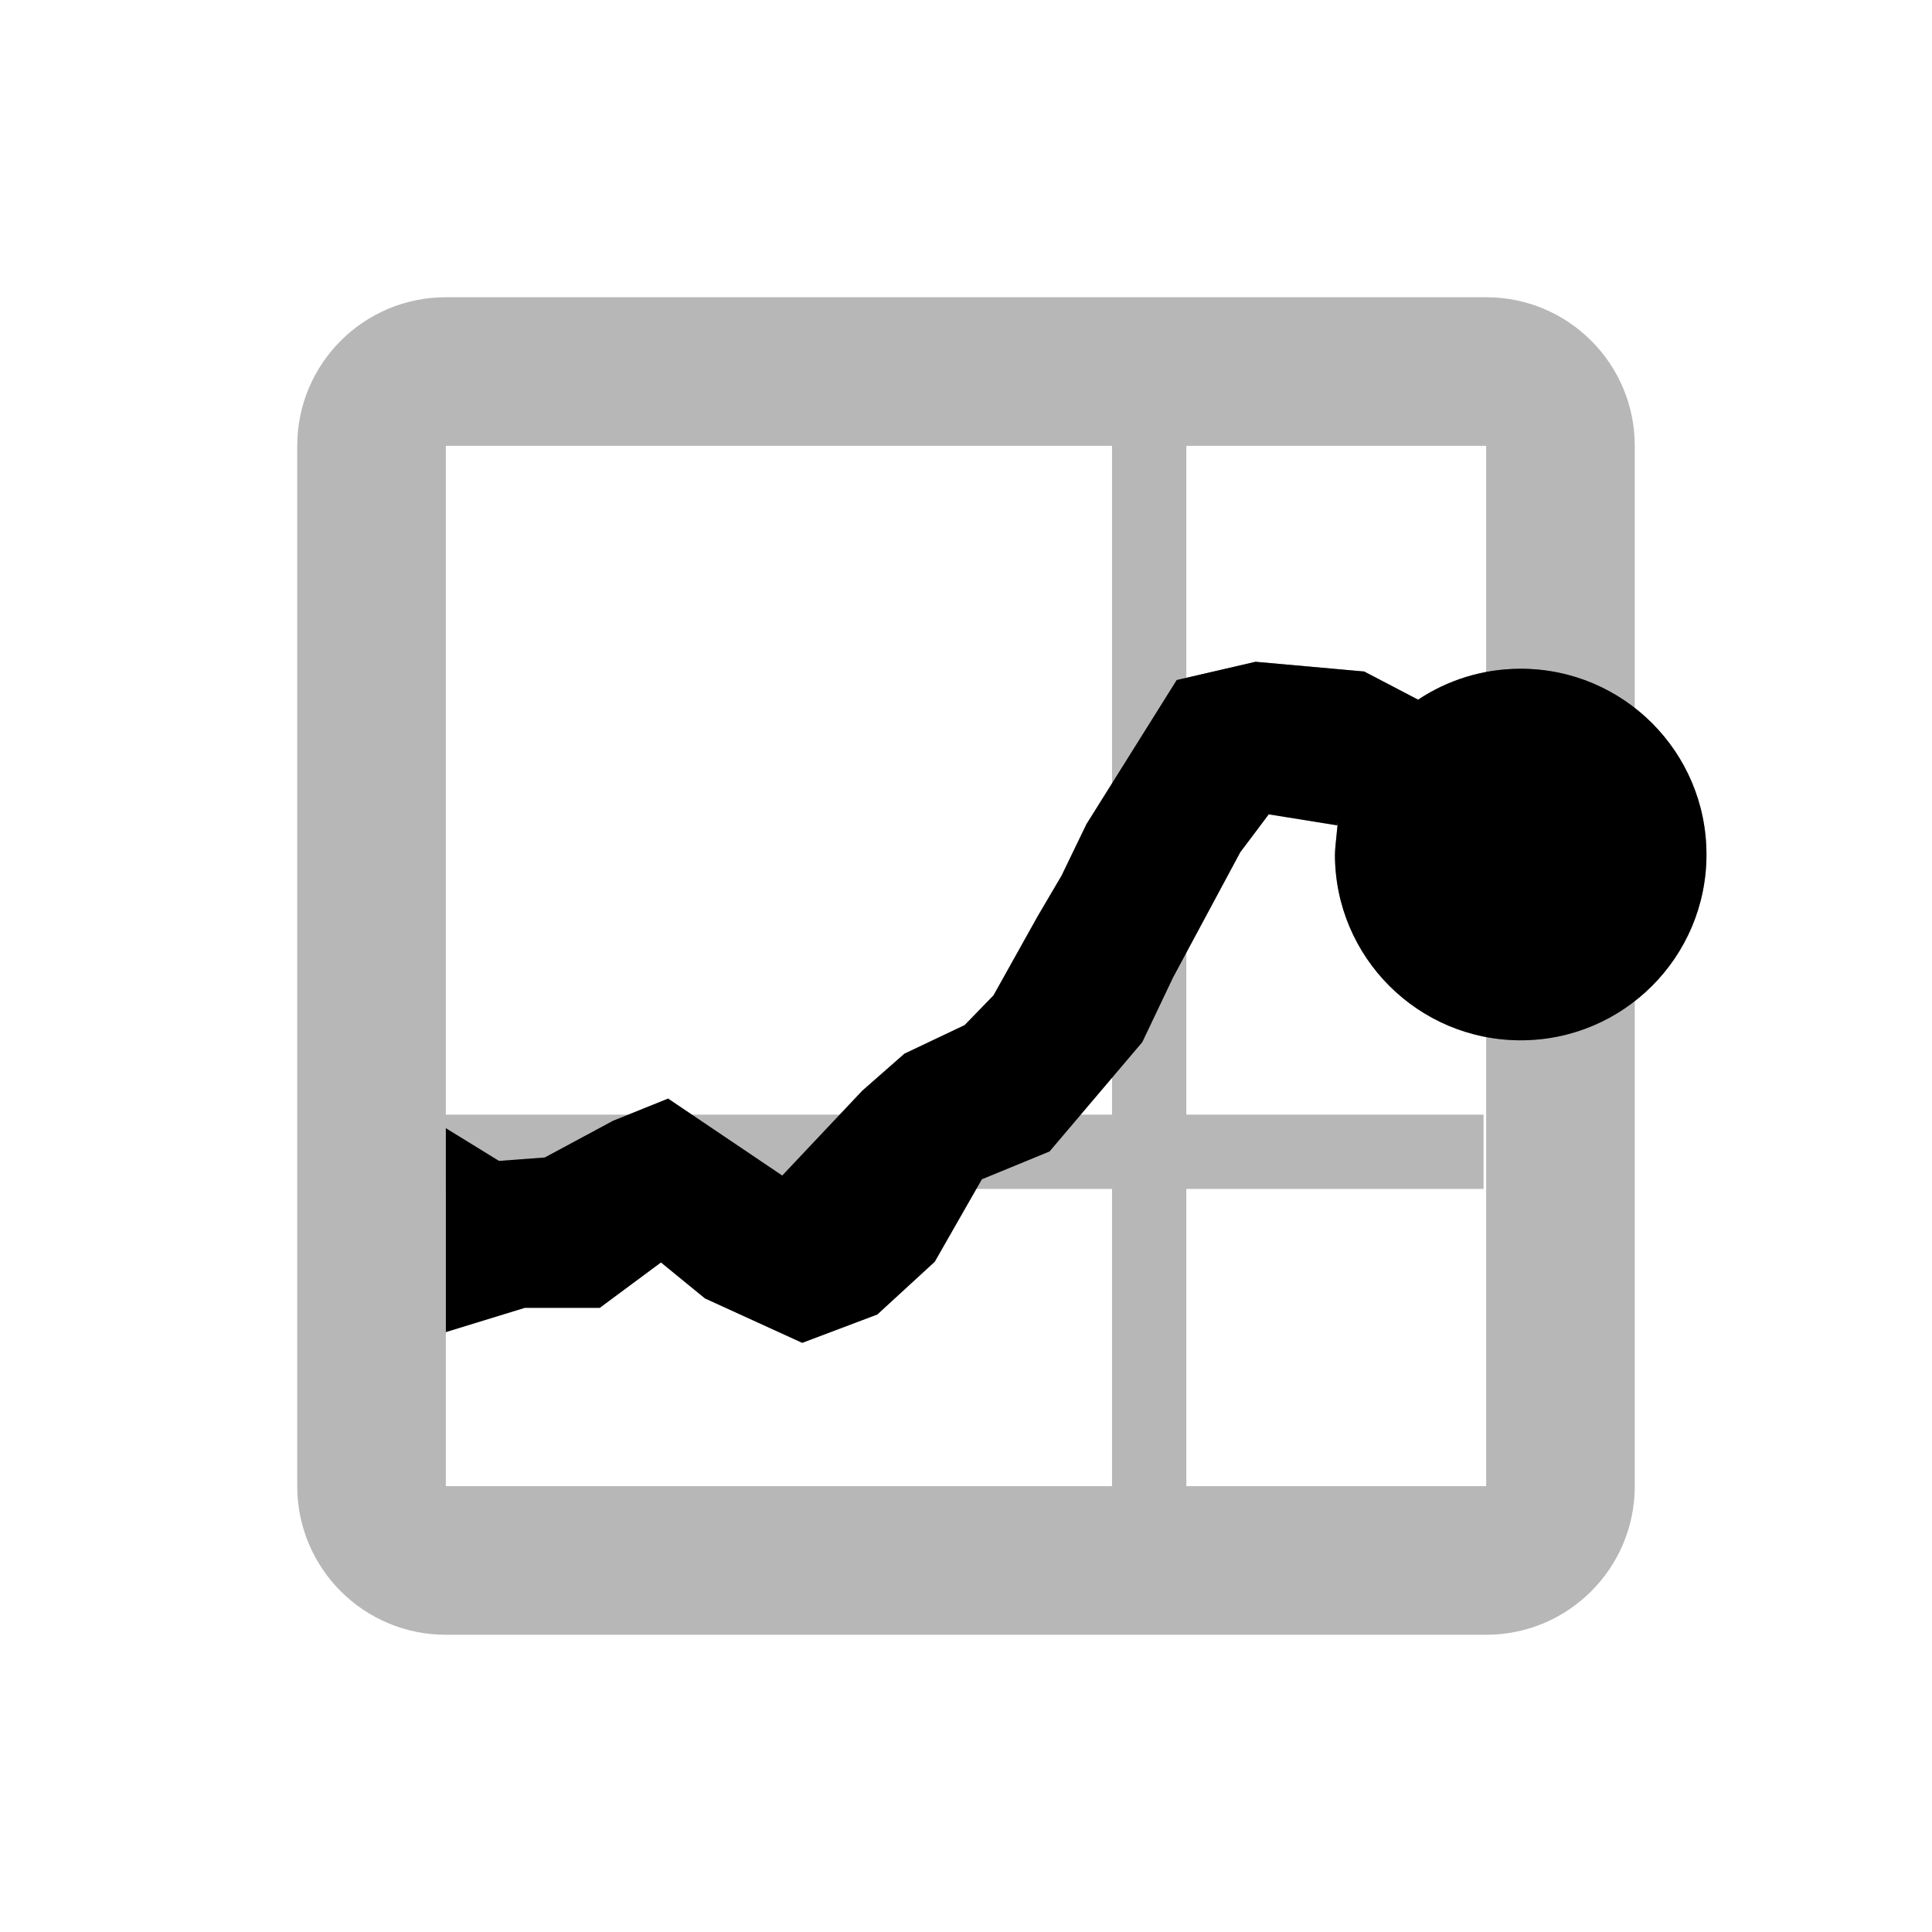 <?xml version="1.0" encoding="UTF-8"?>
<svg width="26px" height="26px" viewBox="0 0 26 26" version="1.1" xmlns="http://www.w3.org/2000/svg" xmlns:xlink="http://www.w3.org/1999/xlink">
    <!-- Generator: Sketch Beta 47 (45359) - http://www.bohemiancoding.com/sketch -->
    <title>icon-dashboards</title>
    <desc>Created with Sketch Beta.</desc>
    <defs>
        <linearGradient x1="50%" y1="0%" x2="50%" y2="100%" id="linearGradient-1">
            <stop stop-color="#000" offset="0%"></stop>
            <stop stop-color="#000" stop-opacity="0" offset="100%"></stop>
        </linearGradient>
        <path d="M18.359,9.037 L16.896,8.906 L15.836,9.152 L14.621,11.091 L14.286,11.784 L13.963,12.333 L13.37,13.395 L12.982,13.795 L12.171,14.18 L11.604,14.678 L10.527,15.82 L8.991,14.784 L8.25,15.083 L7.331,15.577 L6.715,15.623 L6,15.183 L6,17.927 L7.062,17.601 L8.071,17.601 L8.895,16.99 L9.487,17.474 L10.796,18.072 L11.807,17.69 L12.58,16.98 L13.214,15.87 L14.124,15.496 L15.372,14.025 L15.787,13.153 L16.691,11.469 L17.074,10.959 L17.996,11.107 C18.023,10.934 17.965,11.39 17.965,11.5 C17.965,12.881 19.084,14 20.465,14 C21.846,14 22.965,12.881 22.965,11.5 C22.965,10.119 21.846,9 20.465,9 C19.954,9 19.48,9.153 19.084,9.416 L18.359,9.037 Z" id="path-2"></path>
    </defs>
    <g id="Glyphs" stroke="none" stroke-width="1" fill="none" fill-rule="evenodd">
        <g id="dashboards" fill-rule="nonzero">
            <path d="M6,16 L6,20 L20,20 L20,6 L6,6 L6,15 L14.965,15 L14.965,6 L15.965,6 L15.965,15 L19.965,15 L19.965,16 L15.965,16 L15.965,20 L14.965,20 L14.965,16 L6,16 Z M6,4 L20,4 C21.105,4 22,4.895 22,6 L22,20 C22,21.105 21.105,22 20,22 L6,22 C4.895,22 4,21.105 4,20 L4,6 C4,4.895 4.895,4 6,4 Z" id="background" fill-opacity="0.282" fill="#000"></path>
            <g id="foreground">
                <use fill="#000" fill-rule="evenodd" xlink:href="#path-2"></use>
                <use fill-opacity="0.5" fill="url(#linearGradient-1)" fill-rule="evenodd" xlink:href="#path-2"></use>
            </g>
        </g>
    </g>
</svg>
